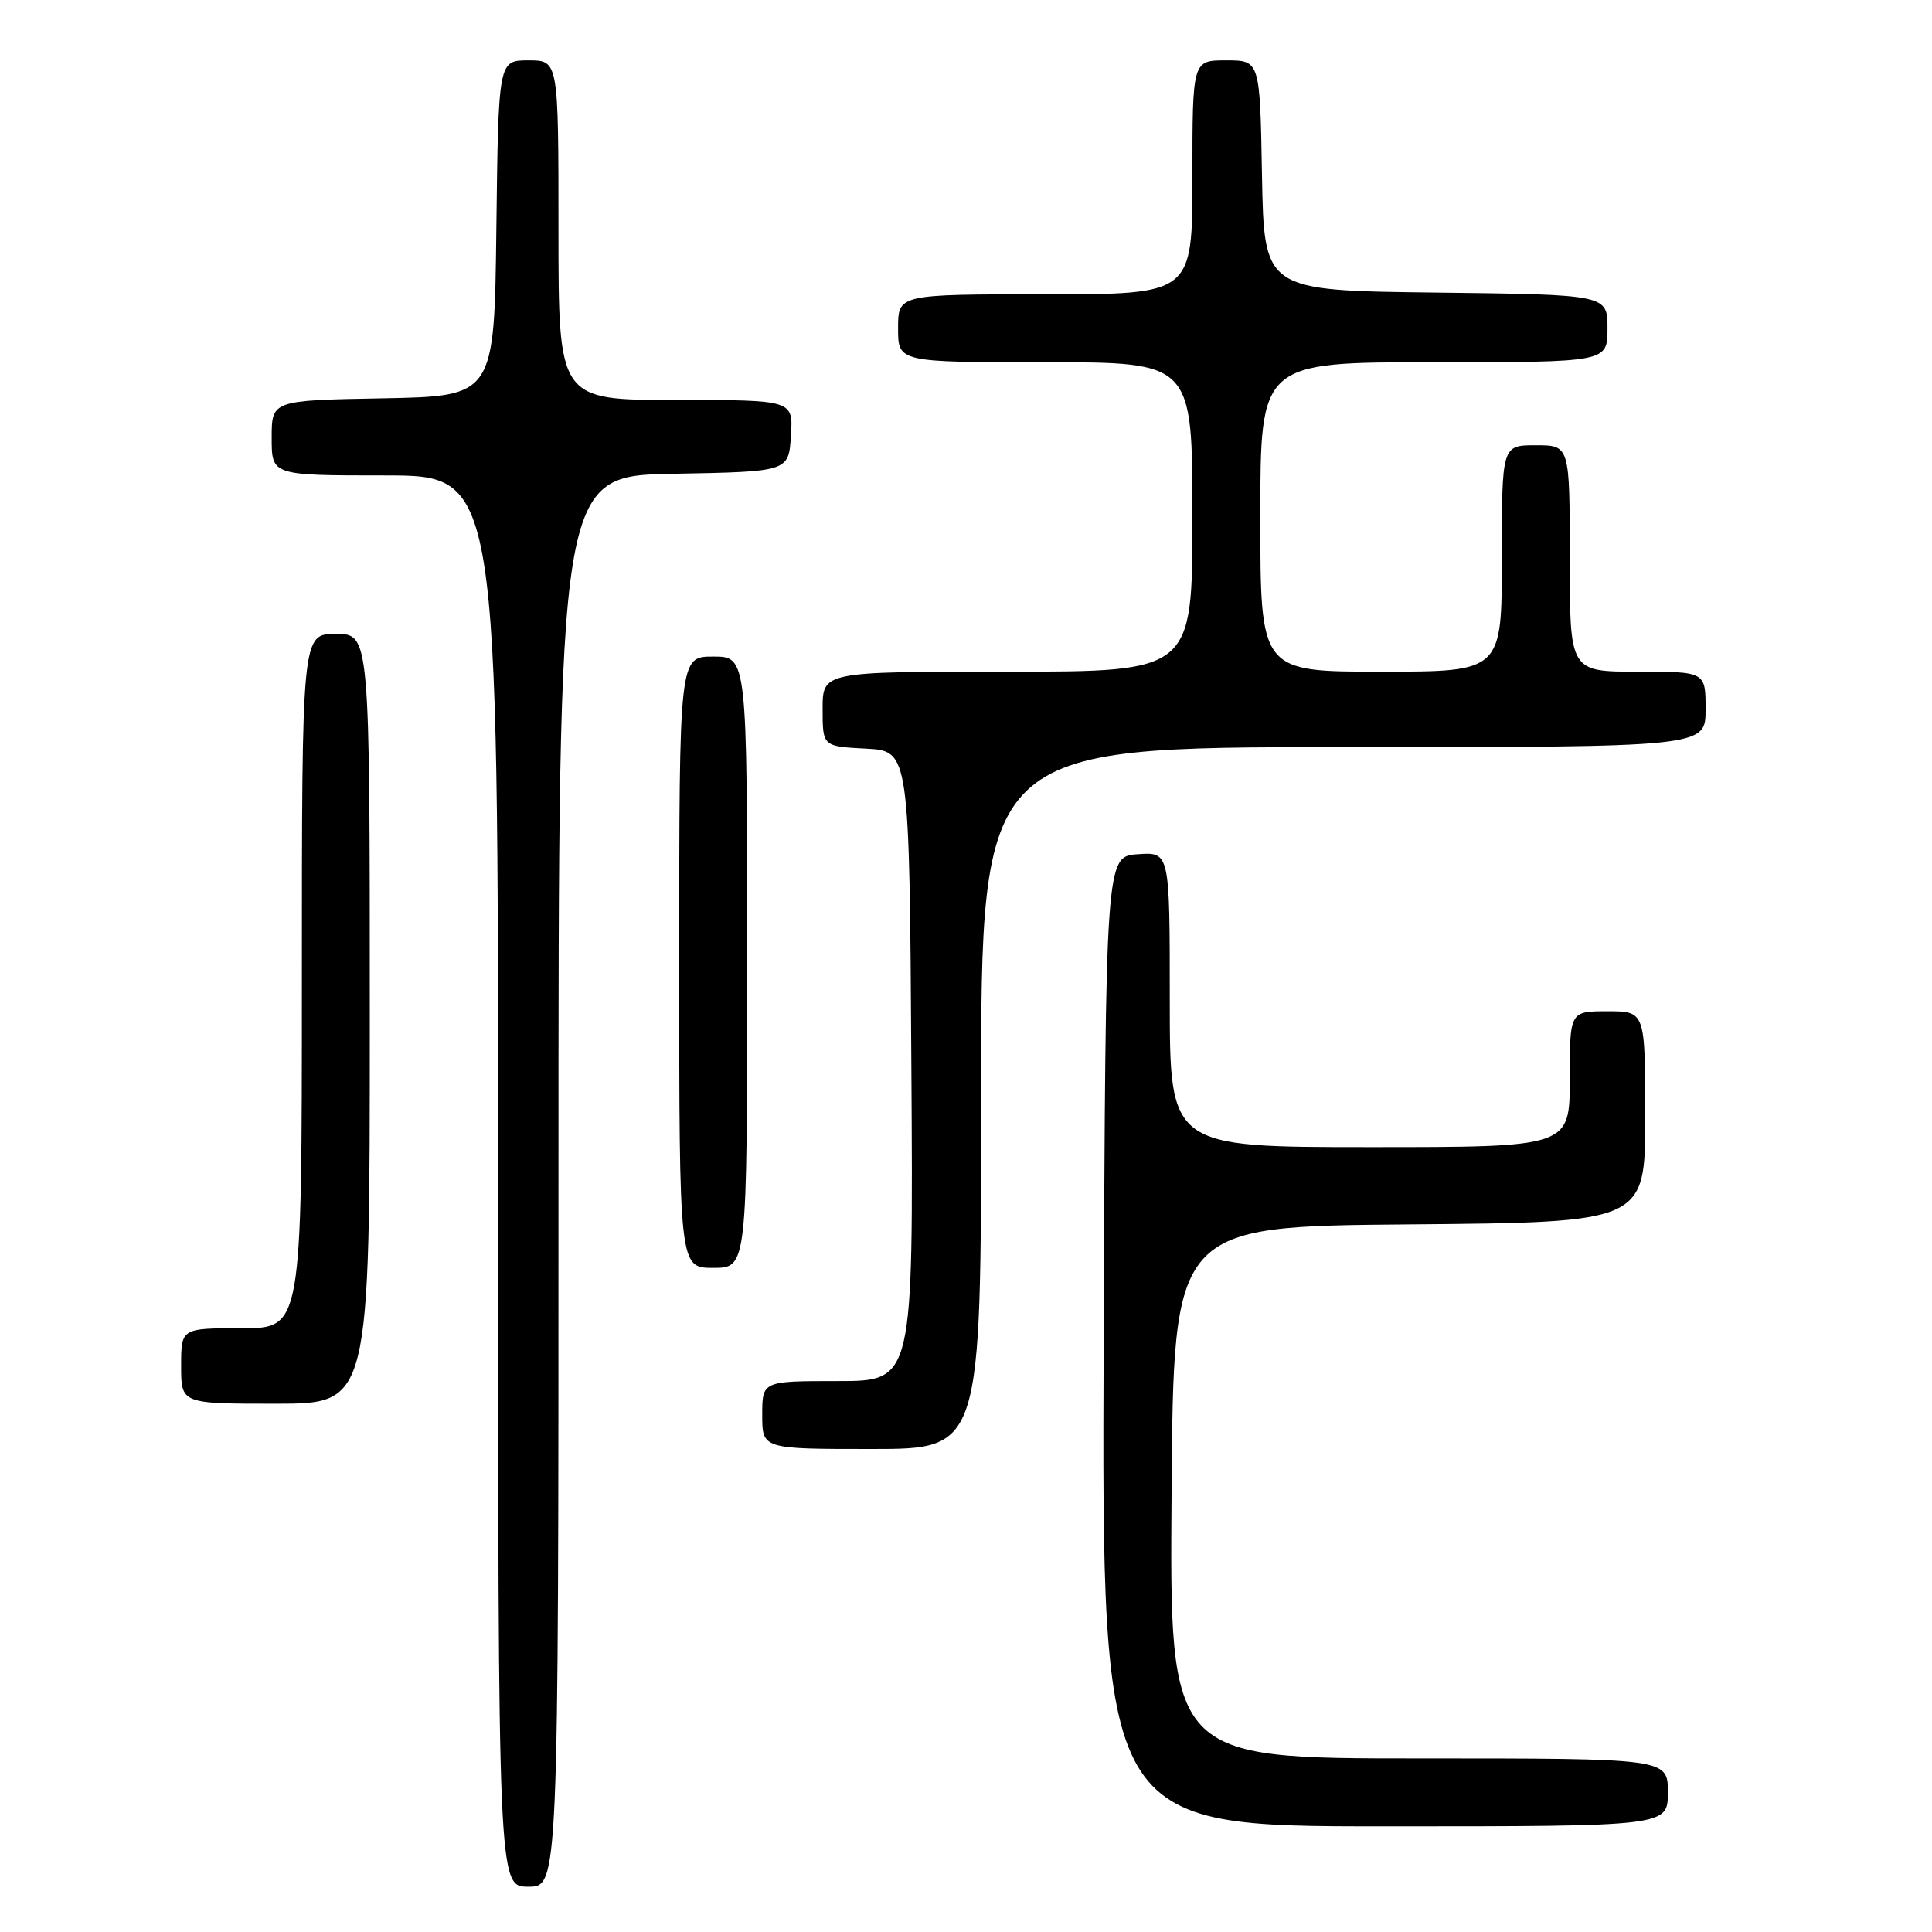 <?xml version="1.0" encoding="UTF-8" standalone="no"?>
<!DOCTYPE svg PUBLIC "-//W3C//DTD SVG 1.1//EN" "http://www.w3.org/Graphics/SVG/1.1/DTD/svg11.dtd" >
<svg xmlns="http://www.w3.org/2000/svg" xmlns:xlink="http://www.w3.org/1999/xlink" version="1.1" viewBox="0 0 256 256">
 <g >
 <path fill="currentColor"
d=" M 74.00 156.53 C 74.00 63.05 74.00 63.05 89.25 62.78 C 104.50 62.50 104.50 62.50 104.80 57.75 C 105.11 53.00 105.11 53.00 89.55 53.00 C 74.00 53.00 74.00 53.00 74.00 30.50 C 74.00 8.00 74.00 8.00 70.02 8.00 C 66.04 8.00 66.04 8.00 65.77 30.25 C 65.50 52.50 65.50 52.50 50.75 52.78 C 36.00 53.05 36.00 53.05 36.00 58.03 C 36.00 63.00 36.00 63.00 51.00 63.00 C 66.00 63.00 66.00 63.00 66.00 156.50 C 66.00 250.00 66.00 250.00 70.00 250.00 C 74.00 250.00 74.00 250.00 74.00 156.53 Z  M 221.00 237.50 C 221.00 233.00 221.00 233.00 187.99 233.00 C 154.97 233.00 154.97 233.00 155.24 197.75 C 155.50 162.50 155.50 162.50 186.75 162.24 C 218.00 161.97 218.00 161.97 218.00 147.99 C 218.00 134.00 218.00 134.00 213.00 134.00 C 208.00 134.00 208.00 134.00 208.00 143.00 C 208.00 152.00 208.00 152.00 181.50 152.00 C 155.00 152.00 155.00 152.00 155.00 132.44 C 155.00 112.89 155.00 112.89 150.75 113.19 C 146.50 113.50 146.50 113.50 146.24 177.75 C 145.99 242.00 145.99 242.00 183.49 242.00 C 221.00 242.00 221.00 242.00 221.00 237.50 Z  M 130.00 145.50 C 130.00 99.00 130.00 99.00 178.00 99.00 C 226.00 99.00 226.00 99.00 226.00 94.00 C 226.00 89.00 226.00 89.00 217.00 89.00 C 208.00 89.00 208.00 89.00 208.00 74.00 C 208.00 59.00 208.00 59.00 203.50 59.00 C 199.00 59.00 199.00 59.00 199.00 74.00 C 199.00 89.00 199.00 89.00 183.00 89.00 C 167.00 89.00 167.00 89.00 167.00 68.50 C 167.00 48.00 167.00 48.00 190.00 48.00 C 213.00 48.00 213.00 48.00 213.00 43.52 C 213.00 39.04 213.00 39.04 190.25 38.77 C 167.50 38.50 167.50 38.50 167.22 23.25 C 166.95 8.00 166.95 8.00 162.47 8.00 C 158.00 8.00 158.00 8.00 158.00 23.50 C 158.00 39.00 158.00 39.00 138.50 39.00 C 119.00 39.00 119.00 39.00 119.00 43.50 C 119.00 48.00 119.00 48.00 138.50 48.00 C 158.00 48.00 158.00 48.00 158.00 68.50 C 158.00 89.00 158.00 89.00 133.50 89.00 C 109.00 89.00 109.00 89.00 109.00 93.95 C 109.00 98.90 109.00 98.90 114.75 99.20 C 120.50 99.50 120.50 99.50 120.76 141.25 C 121.02 183.00 121.02 183.00 111.01 183.00 C 101.00 183.00 101.00 183.00 101.00 187.50 C 101.00 192.00 101.00 192.00 115.50 192.00 C 130.00 192.00 130.00 192.00 130.00 145.50 Z  M 49.00 135.00 C 49.00 84.00 49.00 84.00 44.50 84.00 C 40.00 84.00 40.00 84.00 40.00 130.00 C 40.00 176.00 40.00 176.00 32.00 176.00 C 24.00 176.00 24.00 176.00 24.00 181.00 C 24.00 186.00 24.00 186.00 36.50 186.00 C 49.00 186.00 49.00 186.00 49.00 135.00 Z  M 99.00 127.50 C 99.00 87.00 99.00 87.00 94.50 87.00 C 90.00 87.00 90.00 87.00 90.00 127.50 C 90.00 168.00 90.00 168.00 94.50 168.00 C 99.00 168.00 99.00 168.00 99.00 127.50 Z "/>
</g>
</svg>